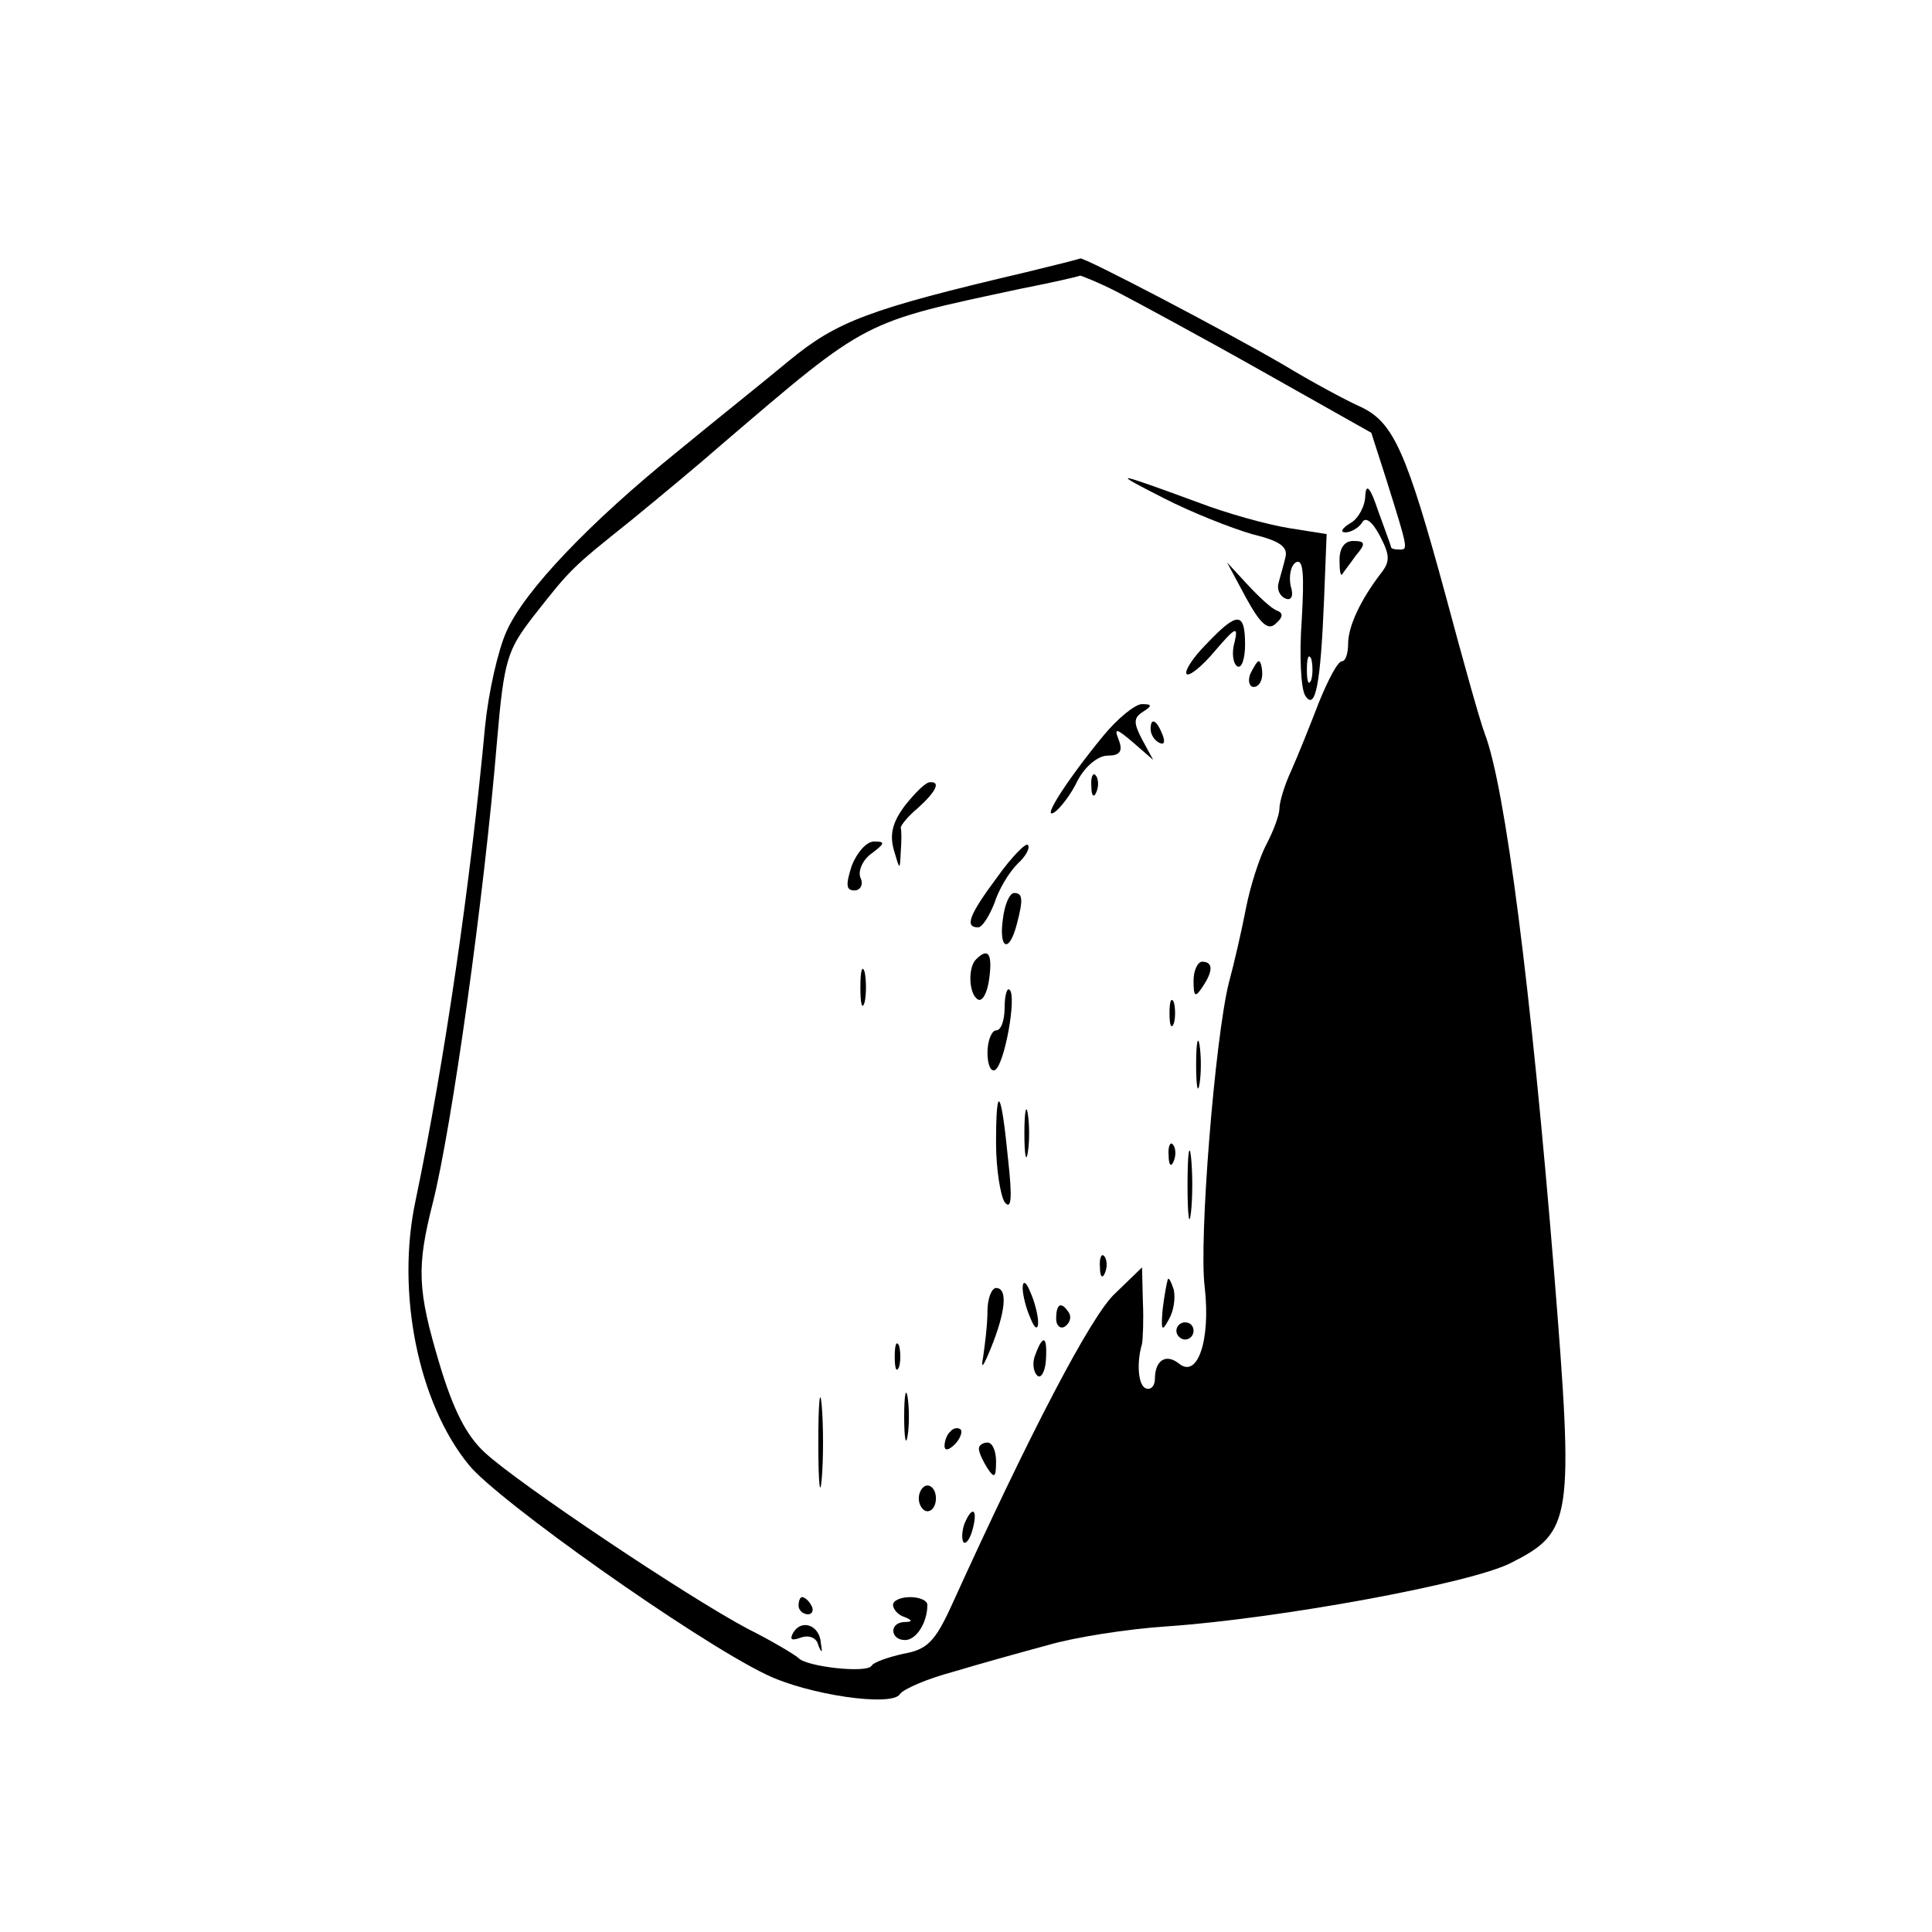 <?xml version="1.0" standalone="no"?>
<!DOCTYPE svg PUBLIC "-//W3C//DTD SVG 20010904//EN"
 "http://www.w3.org/TR/2001/REC-SVG-20010904/DTD/svg10.dtd">
<svg version="1.0" xmlns="http://www.w3.org/2000/svg"
 width="225pt" height="225pt" viewBox="0 0 225 225"
 preserveAspectRatio="xMidYMid meet">

<g transform="translate(0,225) scale(0.1,-0.1)"
fill="#000000" stroke="none">
<path d="M1195 1933 c-183 -43 -220 -57 -276 -103 -30 -25 -89 -72 -129 -105
-104 -84 -179 -163 -200 -210 -10 -22 -21 -71 -25 -110 -17 -183 -47 -390 -81
-553 -23 -107 3 -236 62 -308 33 -41 263 -204 346 -244 49 -24 147 -38 156
-23 4 6 32 18 62 26 30 9 80 23 110 31 30 9 93 19 140 22 129 9 354 50 400 74
71 36 73 50 50 337 -27 332 -57 567 -81 629 -6 16 -26 88 -45 159 -46 169 -61
203 -99 221 -16 7 -57 29 -90 49 -67 39 -233 126 -237 124 -2 -1 -30 -8 -63
-16z m108 -24 c23 -12 99 -53 168 -92 l126 -71 18 -56 c25 -80 25 -80 15 -80
-6 0 -10 1 -10 3 0 1 -7 20 -15 42 -9 27 -14 33 -15 18 0 -12 -8 -27 -17 -32
-10 -6 -13 -11 -6 -11 6 0 15 5 19 11 4 8 12 2 21 -15 12 -23 12 -30 1 -44
-23 -30 -38 -61 -38 -82 0 -11 -3 -20 -7 -20 -5 0 -16 -21 -27 -48 -10 -26
-24 -61 -32 -79 -8 -17 -14 -37 -14 -45 0 -7 -7 -26 -15 -41 -8 -15 -19 -49
-24 -75 -5 -26 -14 -65 -20 -87 -16 -65 -35 -299 -28 -354 7 -61 -8 -107 -30
-89 -15 12 -28 4 -28 -18 0 -7 -4 -13 -10 -11 -9 2 -12 28 -5 52 1 6 2 28 1
49 l-1 40 -31 -30 c-28 -25 -101 -166 -190 -362 -20 -44 -29 -53 -57 -58 -18
-4 -35 -10 -37 -14 -6 -9 -76 -1 -85 9 -3 3 -29 19 -59 34 -70 37 -267 169
-306 205 -22 20 -37 50 -53 103 -26 87 -27 113 -8 188 22 87 60 357 75 540 8
93 12 104 42 143 44 56 44 56 114 112 33 27 80 66 105 88 172 147 163 142 350
182 36 7 66 14 68 15 1 0 22 -8 45 -20z"/>
<path d="M1355 1670 c33 -17 79 -35 103 -42 33 -8 42 -15 39 -27 -2 -9 -6 -22
-8 -30 -2 -7 1 -15 8 -18 7 -3 10 3 6 15 -2 11 0 23 6 27 9 5 10 -14 7 -67 -3
-41 -1 -80 4 -88 12 -19 18 14 22 112 l3 76 -44 7 c-25 4 -72 17 -106 30 -98
36 -103 37 -40 5z m172 -212 c-3 -7 -5 -2 -5 12 0 14 2 19 5 13 2 -7 2 -19 0
-25z"/>
<path d="M1560 1598 c0 -12 1 -19 3 -17 1 2 9 12 16 22 12 14 11 17 -3 17 -10
0 -16 -8 -16 -22z"/>
<path d="M1451 1554 c17 -31 26 -39 35 -30 8 7 9 12 1 15 -6 2 -21 16 -34 30
l-24 26 22 -41z"/>
<path d="M1405 1500 c-16 -16 -26 -32 -23 -35 3 -3 18 9 33 27 24 28 27 29 23
11 -4 -13 -2 -26 3 -29 5 -3 9 9 9 25 0 39 -9 39 -45 1z"/>
<path d="M1456 1465 c-3 -8 -1 -15 4 -15 6 0 10 7 10 15 0 8 -2 15 -4 15 -2 0
-6 -7 -10 -15z"/>
<path d="M1284 1392 c-41 -50 -72 -98 -56 -88 6 4 19 20 27 37 9 17 24 29 35
29 14 0 18 5 13 18 -6 15 -3 14 17 -3 l23 -20 -13 24 c-10 19 -10 25 1 32 11
7 11 9 -1 9 -8 0 -29 -17 -46 -38z"/>
<path d="M1340 1401 c0 -6 4 -13 10 -16 6 -3 7 1 4 9 -7 18 -14 21 -14 7z"/>
<path d="M1271 1334 c0 -11 3 -14 6 -6 3 7 2 16 -1 19 -3 4 -6 -2 -5 -13z"/>
<path d="M1054 1312 c-15 -20 -18 -34 -13 -52 7 -24 7 -24 8 -2 1 12 1 25 0
28 0 3 9 14 20 23 21 19 27 31 14 30 -5 0 -17 -12 -29 -27z"/>
<path d="M992 1242 c-7 -22 -7 -29 3 -29 7 0 11 7 7 15 -3 8 3 21 13 28 16 12
16 14 3 14 -9 0 -20 -13 -26 -28z"/>
<path d="M1161 1228 c-32 -43 -38 -58 -22 -58 5 0 13 13 19 28 5 16 17 36 27
46 10 9 15 19 12 22 -2 3 -19 -14 -36 -38z"/>
<path d="M1168 1180 c-5 -35 7 -41 16 -7 8 30 7 37 -3 37 -5 0 -11 -13 -13
-30z"/>
<path d="M1137 1133 c-10 -9 -9 -41 2 -47 5 -3 11 8 13 24 4 29 -1 37 -15 23z"/>
<path d="M1002 1100 c0 -19 2 -27 5 -17 2 9 2 25 0 35 -3 9 -5 1 -5 -18z"/>
<path d="M1390 1108 c0 -19 2 -20 10 -8 13 19 13 30 0 30 -5 0 -10 -10 -10
-22z"/>
<path d="M1170 1077 c0 -15 -4 -27 -10 -27 -5 0 -10 -12 -10 -26 0 -14 4 -23
9 -20 11 7 25 85 17 93 -3 4 -6 -6 -6 -20z"/>
<path d="M1362 1070 c0 -14 2 -19 5 -12 2 6 2 18 0 25 -3 6 -5 1 -5 -13z"/>
<path d="M1393 1010 c0 -25 2 -35 4 -22 2 12 2 32 0 45 -2 12 -4 2 -4 -23z"/>
<path d="M1160 919 c0 -30 5 -61 10 -69 8 -10 9 5 4 50 -8 82 -14 90 -14 19z"/>
<path d="M1193 930 c0 -25 2 -35 4 -22 2 12 2 32 0 45 -2 12 -4 2 -4 -23z"/>
<path d="M1383 870 c0 -36 2 -50 4 -32 2 17 2 47 0 65 -2 17 -4 3 -4 -33z"/>
<path d="M1361 904 c0 -11 3 -14 6 -6 3 7 2 16 -1 19 -3 4 -6 -2 -5 -13z"/>
<path d="M1281 774 c0 -11 3 -14 6 -6 3 7 2 16 -1 19 -3 4 -6 -2 -5 -13z"/>
<path d="M1191 750 c0 -8 4 -24 9 -35 5 -13 9 -14 9 -5 0 8 -4 24 -9 35 -5 13
-9 14 -9 5z"/>
<path d="M1360 760 c-1 -3 -4 -18 -6 -35 -2 -24 -1 -27 7 -12 6 10 8 25 6 35
-3 9 -6 15 -7 12z"/>
<path d="M1150 723 c0 -16 -3 -39 -5 -53 -3 -16 0 -12 9 10 17 42 20 70 6 70
-5 0 -10 -12 -10 -27z"/>
<path d="M1230 714 c0 -8 5 -12 10 -9 6 4 8 11 5 16 -9 14 -15 11 -15 -7z"/>
<path d="M1370 700 c0 -5 5 -10 10 -10 6 0 10 5 10 10 0 6 -4 10 -10 10 -5 0
-10 -4 -10 -10z"/>
<path d="M1042 670 c0 -14 2 -19 5 -12 2 6 2 18 0 25 -3 6 -5 1 -5 -13z"/>
<path d="M1206 673 c-4 -9 -3 -20 2 -25 4 -4 9 4 10 17 2 29 -3 32 -12 8z"/>
<path d="M953 570 c0 -47 2 -66 4 -42 2 23 2 61 0 85 -2 23 -4 4 -4 -43z"/>
<path d="M1053 600 c0 -25 2 -35 4 -22 2 12 2 32 0 45 -2 12 -4 2 -4 -23z"/>
<path d="M1107 583 c-4 -3 -7 -11 -7 -17 0 -6 5 -5 12 2 6 6 9 14 7 17 -3 3
-9 2 -12 -2z"/>
<path d="M1140 563 c0 -5 5 -15 10 -23 8 -12 10 -11 10 8 0 12 -4 22 -10 22
-5 0 -10 -3 -10 -7z"/>
<path d="M1070 505 c0 -8 5 -15 10 -15 6 0 10 7 10 15 0 8 -4 15 -10 15 -5 0
-10 -7 -10 -15z"/>
<path d="M1123 475 c-3 -9 -3 -18 -1 -21 3 -3 8 4 11 16 6 23 -1 27 -10 5z"/>
<path d="M930 380 c0 -5 5 -10 11 -10 5 0 7 5 4 10 -3 6 -8 10 -11 10 -2 0 -4
-4 -4 -10z"/>
<path d="M1040 381 c0 -5 6 -12 13 -14 10 -4 10 -6 0 -6 -18 -1 -16 -21 1 -21
13 0 26 20 26 41 0 5 -9 9 -20 9 -11 0 -20 -4 -20 -9z"/>
<path d="M924 349 c-5 -9 -2 -10 9 -6 9 3 18 0 20 -9 4 -10 5 -9 3 2 -1 21
-22 29 -32 13z"/>
</g>
</svg>
